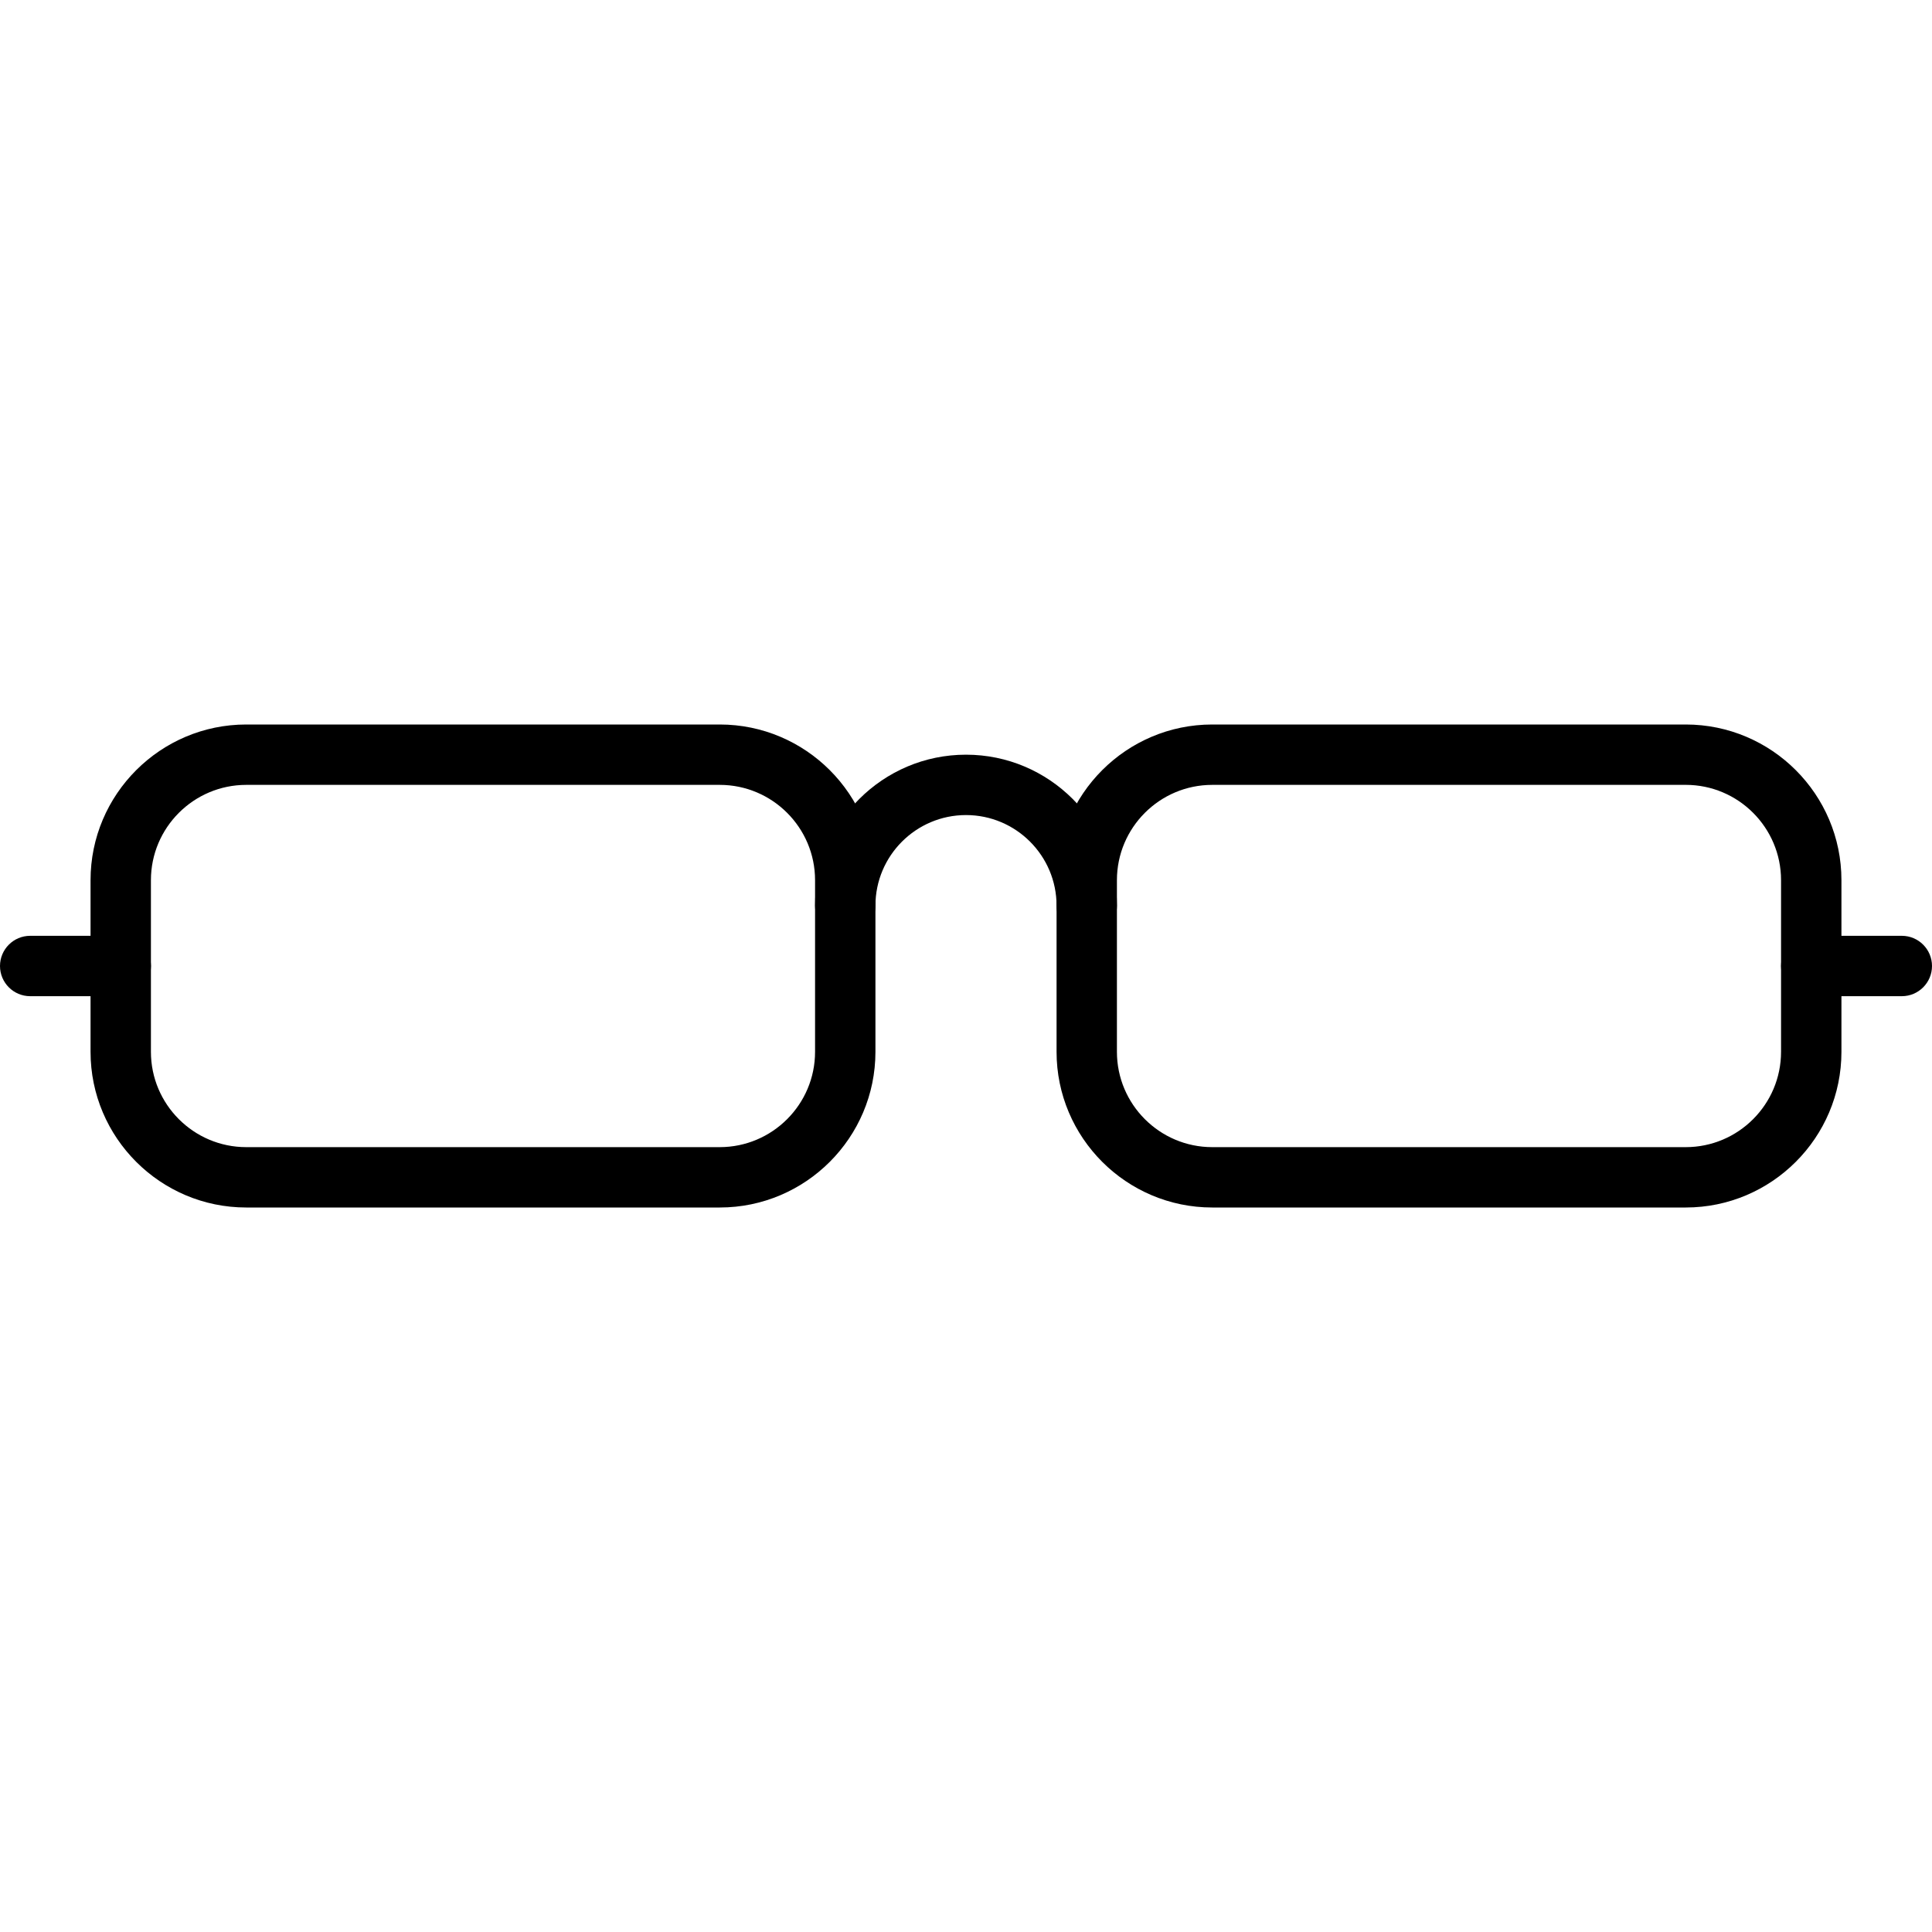 <?xml version="1.0" encoding="iso-8859-1"?>
<!-- Generator: Adobe Illustrator 19.0.0, SVG Export Plug-In . SVG Version: 6.00 Build 0)  -->
<svg version="1.1" id="Capa_1" xmlns="http://www.w3.org/2000/svg" xmlns:xlink="http://www.w3.org/1999/xlink" x="0px" y="0px"
	 viewBox="0 0 512 512" style="enable-background:new 0 0 512 512;" xml:space="preserve">
<g>
	<g>
		<path d="M190.74,192H65.256c-22.752,0-41.26,18.508-41.26,41.256v45.484c0,22.748,18.508,41.26,41.26,41.26H190.74
			c22.752,0,41.26-18.508,41.26-41.26v-45.484C232,210.508,213.492,192,190.74,192z M216,278.74c0,13.928-11.332,25.26-25.26,25.264
			H65.256c-13.928,0-25.26-11.332-25.26-25.26V233.26c0-13.928,11.332-25.26,25.26-25.26H190.74c13.928,0,25.26,11.332,25.26,25.256
			V278.74z"/>
	</g>
</g>
<g>
	<g>
		<path d="M446.736,192h-125.48c-22.748,0-41.26,18.508-41.256,41.256v45.484c0,22.748,18.508,41.26,41.26,41.26h125.48
			c22.748,0,41.26-18.508,41.26-41.26v-45.484C488,210.508,469.488,192,446.736,192z M471.996,278.744
			c0,13.928-11.332,25.26-25.26,25.26h-125.48c-13.928,0-25.26-11.332-25.26-25.26V233.26c0-13.928,11.332-25.26,25.26-25.26v-0.004
			h125.48c13.928,0,25.26,11.332,25.26,25.26V278.744z"/>
	</g>
</g>
<g>
	<g>
		<path d="M32,248H8c-4.416,0-8,3.584-8,8c0,4.416,3.584,8,8,8h24c4.416,0,8-3.584,8-8S36.416,248,32,248z"/>
	</g>
</g>
<g>
	<g>
		<path d="M504,248h-24c-4.416,0-8,3.584-8,8c0,4.416,3.584,8,8,8h24c4.416,0,8-3.584,8-8S508.416,248,504,248z"/>
	</g>
</g>
<g>
	<g>
		<path d="M256,200c-22.056,0-40,17.944-40,40c0,4.416,3.584,8,8,8s8-3.584,8-8c0-13.236,10.764-24,24-24c13.236,0,24,10.764,24,24
			c0,4.416,3.584,8,8,8c4.416,0,8-3.58,8-8C296,217.944,278.056,200,256,200z"/>
	</g>
</g>
<g>
</g>
<g>
</g>
<g>
</g>
<g>
</g>
<g>
</g>
<g>
</g>
<g>
</g>
<g>
</g>
<g>
</g>
<g>
</g>
<g>
</g>
<g>
</g>
<g>
</g>
<g>
</g>
<g>
</g>
</svg>
